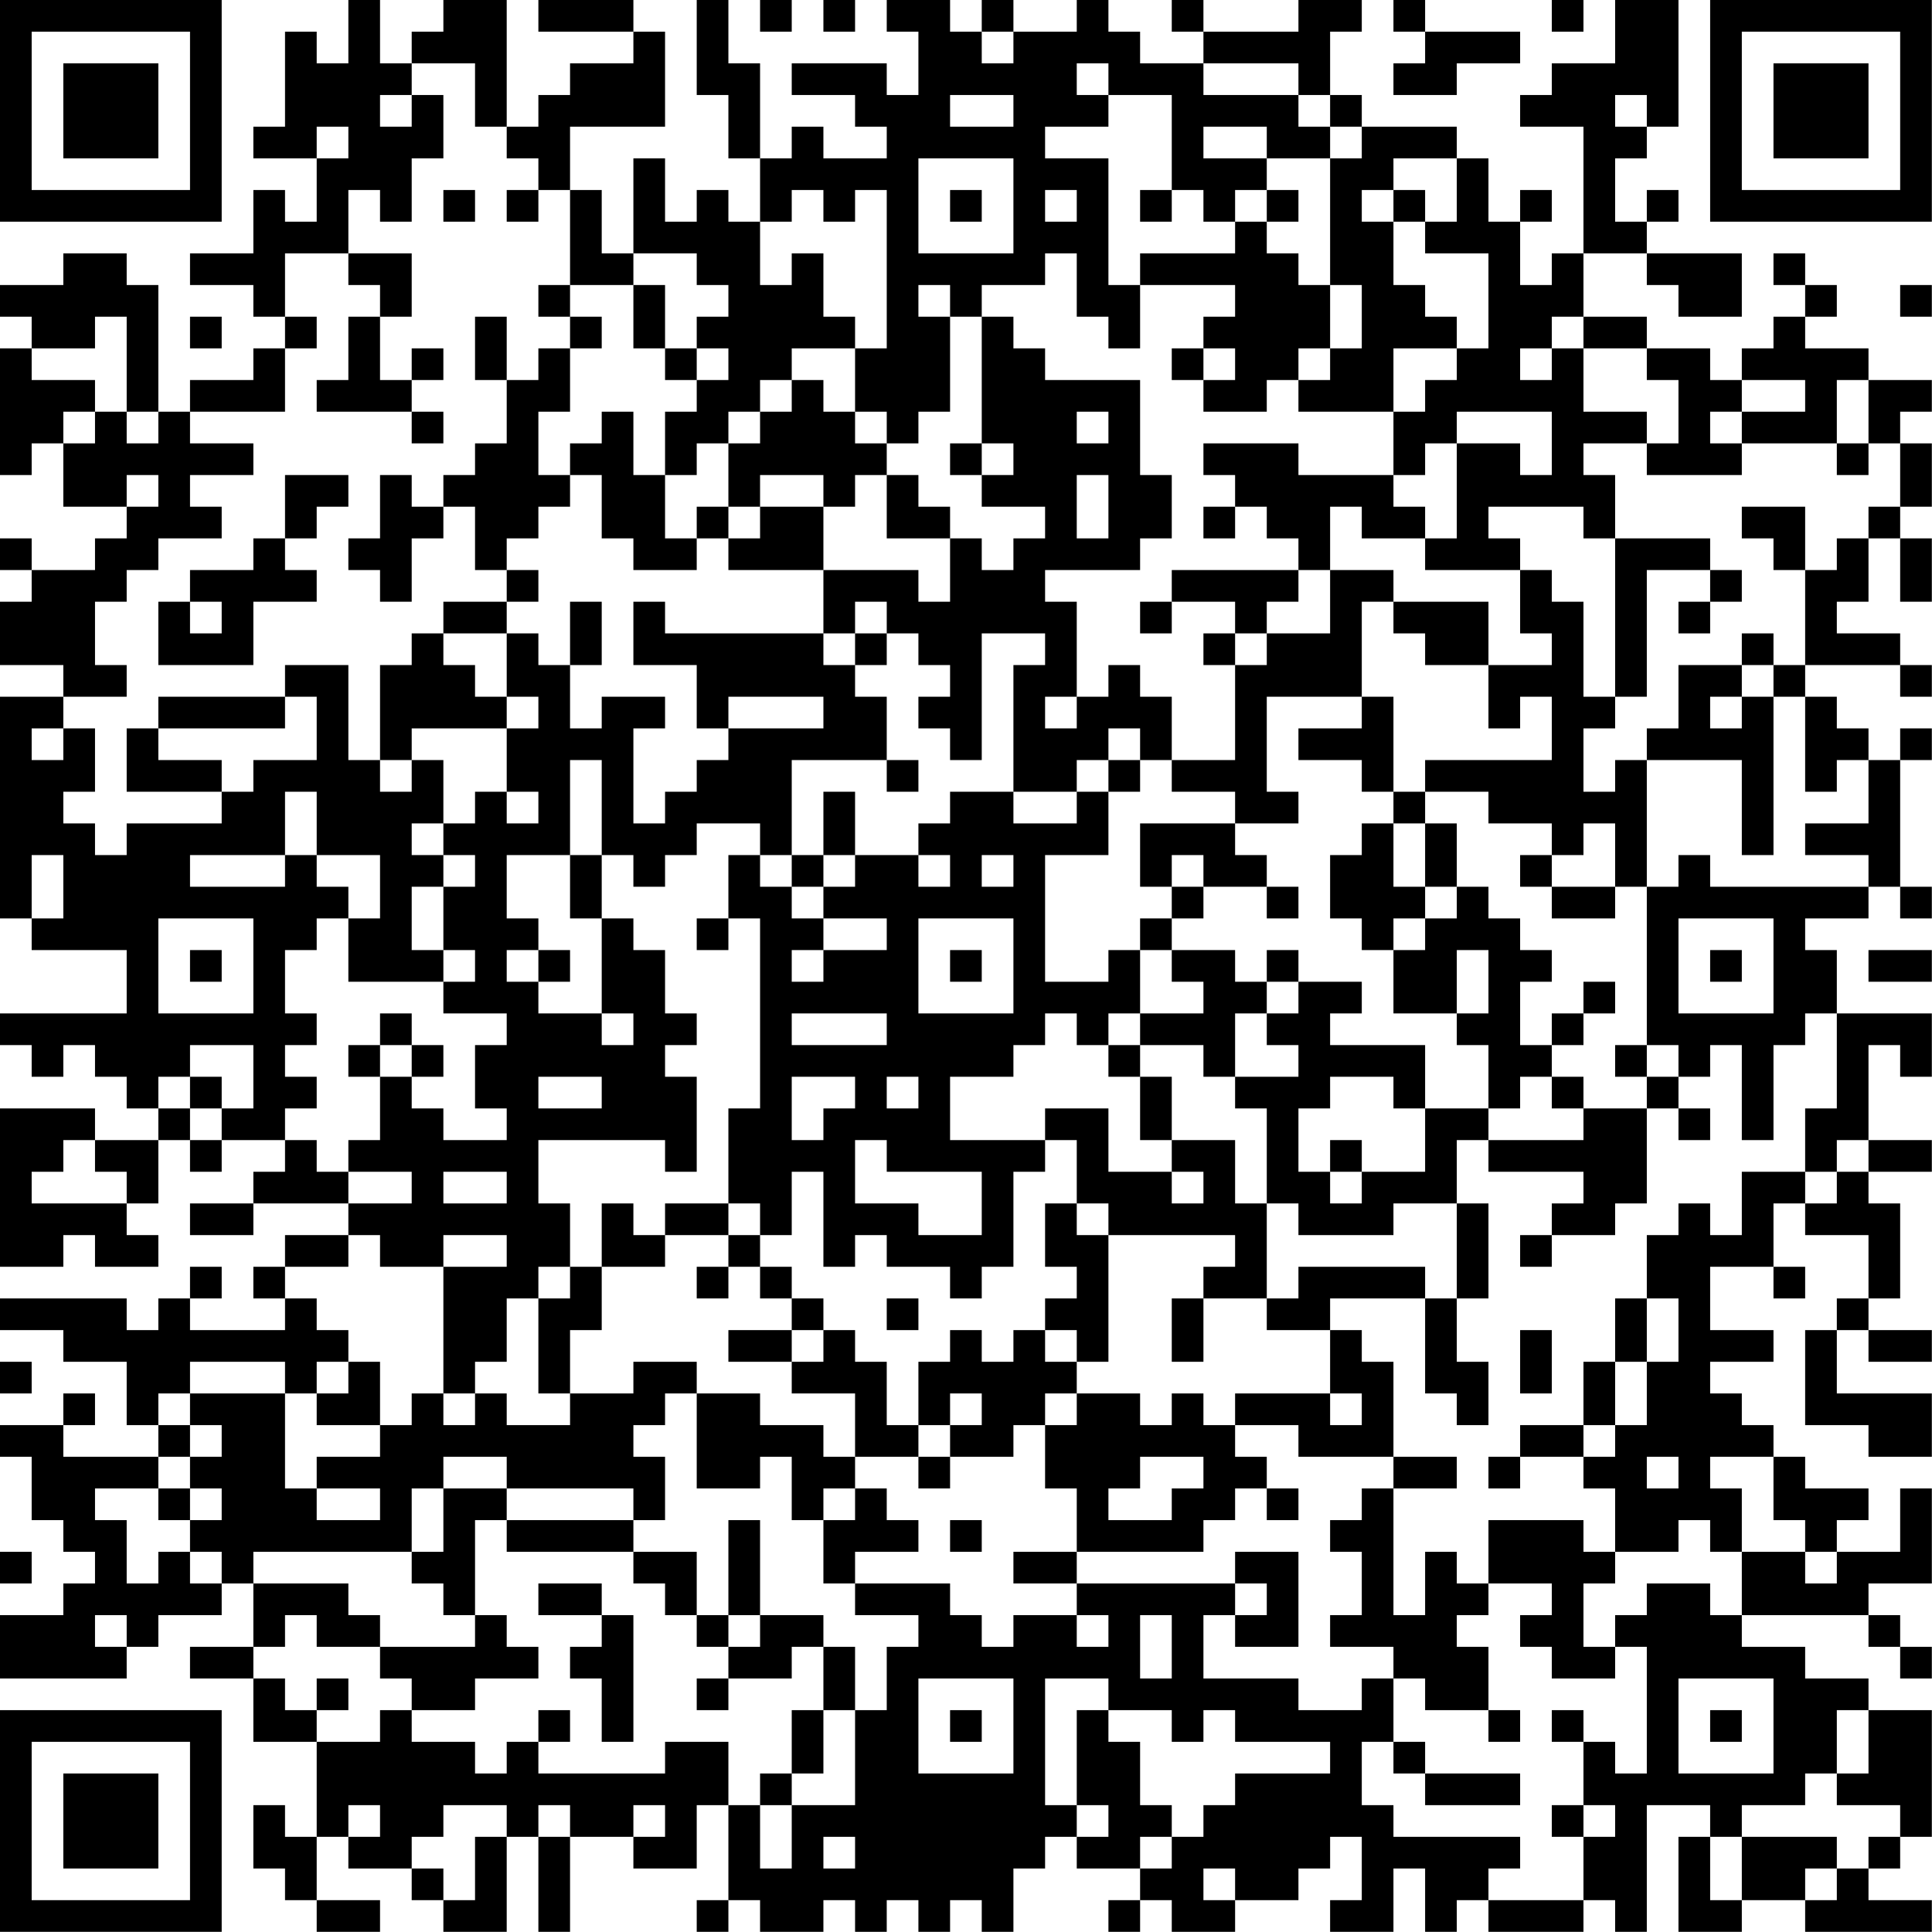 <?xml version="1.0" encoding="UTF-8"?>
<svg xmlns="http://www.w3.org/2000/svg" version="1.1" width="125" height="125" viewBox="0 0 125 125"><rect x="0" y="0" width="125" height="125" fill="#ffffff"/><g transform="scale(2.049)"><g transform="translate(0,0)"><path fill-rule="evenodd" d="M11 0L11 2L10 2L10 1L9 1L9 4L8 4L8 5L10 5L10 7L9 7L9 6L8 6L8 8L6 8L6 9L8 9L8 10L9 10L9 11L8 11L8 12L6 12L6 13L5 13L5 9L4 9L4 8L2 8L2 9L0 9L0 10L1 10L1 11L0 11L0 15L1 15L1 14L2 14L2 16L4 16L4 17L3 17L3 18L1 18L1 17L0 17L0 18L1 18L1 19L0 19L0 21L2 21L2 22L0 22L0 29L1 29L1 30L4 30L4 32L0 32L0 33L1 33L1 34L2 34L2 33L3 33L3 34L4 34L4 35L5 35L5 36L3 36L3 35L0 35L0 40L2 40L2 39L3 39L3 40L5 40L5 39L4 39L4 38L5 38L5 36L6 36L6 37L7 37L7 36L9 36L9 37L8 37L8 38L6 38L6 39L8 39L8 38L11 38L11 39L9 39L9 40L8 40L8 41L9 41L9 42L6 42L6 41L7 41L7 40L6 40L6 41L5 41L5 42L4 42L4 41L0 41L0 42L2 42L2 43L4 43L4 45L5 45L5 46L2 46L2 45L3 45L3 44L2 44L2 45L0 45L0 46L1 46L1 48L2 48L2 49L3 49L3 50L2 50L2 51L0 51L0 53L4 53L4 52L5 52L5 51L7 51L7 50L8 50L8 52L6 52L6 53L8 53L8 55L10 55L10 58L9 58L9 57L8 57L8 59L9 59L9 60L10 60L10 61L12 61L12 60L10 60L10 58L11 58L11 59L13 59L13 60L14 60L14 61L16 61L16 58L17 58L17 61L18 61L18 58L20 58L20 59L22 59L22 57L23 57L23 60L22 60L22 61L23 61L23 60L24 60L24 61L26 61L26 60L27 60L27 61L28 61L28 60L29 60L29 61L30 61L30 60L31 60L31 61L32 61L32 59L33 59L33 58L34 58L34 59L36 59L36 60L35 60L35 61L36 61L36 60L37 60L37 61L39 61L39 60L41 60L41 59L42 59L42 58L43 58L43 60L42 60L42 61L44 61L44 59L45 59L45 61L46 61L46 60L47 60L47 61L50 61L50 60L51 60L51 61L52 61L52 57L54 57L54 58L53 58L53 61L55 61L55 60L57 60L57 61L61 61L61 60L59 60L59 59L60 59L60 58L61 58L61 54L59 54L59 53L57 53L57 52L55 52L55 51L59 51L59 52L60 52L60 53L61 53L61 52L60 52L60 51L59 51L59 50L61 50L61 47L60 47L60 49L58 49L58 48L59 48L59 47L57 47L57 46L56 46L56 45L55 45L55 44L54 44L54 43L56 43L56 42L54 42L54 40L56 40L56 41L57 41L57 40L56 40L56 38L57 38L57 39L59 39L59 41L58 41L58 42L57 42L57 45L59 45L59 46L61 46L61 44L58 44L58 42L59 42L59 43L61 43L61 42L59 42L59 41L60 41L60 38L59 38L59 37L61 37L61 36L59 36L59 33L60 33L60 34L61 34L61 32L58 32L58 30L57 30L57 29L59 29L59 28L60 28L60 29L61 29L61 28L60 28L60 24L61 24L61 23L60 23L60 24L59 24L59 23L58 23L58 22L57 22L57 21L60 21L60 22L61 22L61 21L60 21L60 20L58 20L58 19L59 19L59 17L60 17L60 19L61 19L61 17L60 17L60 16L61 16L61 14L60 14L60 13L61 13L61 12L59 12L59 11L57 11L57 10L58 10L58 9L57 9L57 8L56 8L56 9L57 9L57 10L56 10L56 11L55 11L55 12L54 12L54 11L52 11L52 10L50 10L50 8L52 8L52 9L53 9L53 10L55 10L55 8L52 8L52 7L53 7L53 6L52 6L52 7L51 7L51 5L52 5L52 4L53 4L53 0L51 0L51 2L49 2L49 3L48 3L48 4L50 4L50 8L49 8L49 9L48 9L48 7L49 7L49 6L48 6L48 7L47 7L47 5L46 5L46 4L43 4L43 3L42 3L42 1L43 1L43 0L41 0L41 1L38 1L38 0L37 0L37 1L38 1L38 2L36 2L36 1L35 1L35 0L34 0L34 1L32 1L32 0L31 0L31 1L30 1L30 0L28 0L28 1L29 1L29 3L28 3L28 2L25 2L25 3L27 3L27 4L28 4L28 5L26 5L26 4L25 4L25 5L24 5L24 2L23 2L23 0L22 0L22 3L23 3L23 5L24 5L24 7L23 7L23 6L22 6L22 7L21 7L21 5L20 5L20 8L19 8L19 6L18 6L18 4L21 4L21 1L20 1L20 0L17 0L17 1L20 1L20 2L18 2L18 3L17 3L17 4L16 4L16 0L14 0L14 1L13 1L13 2L12 2L12 0ZM24 0L24 1L25 1L25 0ZM26 0L26 1L27 1L27 0ZM44 0L44 1L45 1L45 2L44 2L44 3L46 3L46 2L48 2L48 1L45 1L45 0ZM49 0L49 1L50 1L50 0ZM31 1L31 2L32 2L32 1ZM13 2L13 3L12 3L12 4L13 4L13 3L14 3L14 5L13 5L13 7L12 7L12 6L11 6L11 8L9 8L9 10L10 10L10 11L9 11L9 13L6 13L6 14L8 14L8 15L6 15L6 16L7 16L7 17L5 17L5 18L4 18L4 19L3 19L3 21L4 21L4 22L2 22L2 23L1 23L1 24L2 24L2 23L3 23L3 25L2 25L2 26L3 26L3 27L4 27L4 26L7 26L7 25L8 25L8 24L10 24L10 22L9 22L9 21L11 21L11 24L12 24L12 25L13 25L13 24L14 24L14 26L13 26L13 27L14 27L14 28L13 28L13 30L14 30L14 31L11 31L11 29L12 29L12 27L10 27L10 25L9 25L9 27L6 27L6 28L9 28L9 27L10 27L10 28L11 28L11 29L10 29L10 30L9 30L9 32L10 32L10 33L9 33L9 34L10 34L10 35L9 35L9 36L10 36L10 37L11 37L11 38L13 38L13 37L11 37L11 36L12 36L12 34L13 34L13 35L14 35L14 36L16 36L16 35L15 35L15 33L16 33L16 32L14 32L14 31L15 31L15 30L14 30L14 28L15 28L15 27L14 27L14 26L15 26L15 25L16 25L16 26L17 26L17 25L16 25L16 23L17 23L17 22L16 22L16 20L17 20L17 21L18 21L18 23L19 23L19 22L21 22L21 23L20 23L20 26L21 26L21 25L22 25L22 24L23 24L23 23L26 23L26 22L23 22L23 23L22 23L22 21L20 21L20 19L21 19L21 20L26 20L26 21L27 21L27 22L28 22L28 24L25 24L25 27L24 27L24 26L22 26L22 27L21 27L21 28L20 28L20 27L19 27L19 24L18 24L18 27L16 27L16 29L17 29L17 30L16 30L16 31L17 31L17 32L19 32L19 33L20 33L20 32L19 32L19 29L20 29L20 30L21 30L21 32L22 32L22 33L21 33L21 34L22 34L22 37L21 37L21 36L17 36L17 38L18 38L18 40L17 40L17 41L16 41L16 43L15 43L15 44L14 44L14 40L16 40L16 39L14 39L14 40L12 40L12 39L11 39L11 40L9 40L9 41L10 41L10 42L11 42L11 43L10 43L10 44L9 44L9 43L6 43L6 44L5 44L5 45L6 45L6 46L5 46L5 47L3 47L3 48L4 48L4 50L5 50L5 49L6 49L6 50L7 50L7 49L6 49L6 48L7 48L7 47L6 47L6 46L7 46L7 45L6 45L6 44L9 44L9 47L10 47L10 48L12 48L12 47L10 47L10 46L12 46L12 45L13 45L13 44L14 44L14 45L15 45L15 44L16 44L16 45L18 45L18 44L20 44L20 43L22 43L22 44L21 44L21 45L20 45L20 46L21 46L21 48L20 48L20 47L16 47L16 46L14 46L14 47L13 47L13 49L8 49L8 50L11 50L11 51L12 51L12 52L10 52L10 51L9 51L9 52L8 52L8 53L9 53L9 54L10 54L10 55L12 55L12 54L13 54L13 55L15 55L15 56L16 56L16 55L17 55L17 56L21 56L21 55L23 55L23 57L24 57L24 59L25 59L25 57L27 57L27 54L28 54L28 52L29 52L29 51L27 51L27 50L30 50L30 51L31 51L31 52L32 52L32 51L34 51L34 52L35 52L35 51L34 51L34 50L39 50L39 51L38 51L38 53L41 53L41 54L43 54L43 53L44 53L44 55L43 55L43 57L44 57L44 58L48 58L48 59L47 59L47 60L50 60L50 58L51 58L51 57L50 57L50 55L51 55L51 56L52 56L52 52L51 52L51 51L52 51L52 50L54 50L54 51L55 51L55 49L57 49L57 50L58 50L58 49L57 49L57 48L56 48L56 46L54 46L54 47L55 47L55 49L54 49L54 48L53 48L53 49L51 49L51 47L50 47L50 46L51 46L51 45L52 45L52 43L53 43L53 41L52 41L52 39L53 39L53 38L54 38L54 39L55 39L55 37L57 37L57 38L58 38L58 37L59 37L59 36L58 36L58 37L57 37L57 35L58 35L58 32L57 32L57 33L56 33L56 36L55 36L55 33L54 33L54 34L53 34L53 33L52 33L52 28L53 28L53 27L54 27L54 28L59 28L59 27L57 27L57 26L59 26L59 24L58 24L58 25L57 25L57 22L56 22L56 21L57 21L57 18L58 18L58 17L59 17L59 16L60 16L60 14L59 14L59 12L58 12L58 14L55 14L55 13L57 13L57 12L55 12L55 13L54 13L54 14L55 14L55 15L52 15L52 14L53 14L53 12L52 12L52 11L50 11L50 10L49 10L49 11L48 11L48 12L49 12L49 11L50 11L50 13L52 13L52 14L50 14L50 15L51 15L51 17L50 17L50 16L47 16L47 17L48 17L48 18L45 18L45 17L46 17L46 14L48 14L48 15L49 15L49 13L46 13L46 14L45 14L45 15L44 15L44 13L45 13L45 12L46 12L46 11L47 11L47 8L45 8L45 7L46 7L46 5L44 5L44 6L43 6L43 7L44 7L44 9L45 9L45 10L46 10L46 11L44 11L44 13L41 13L41 12L42 12L42 11L43 11L43 9L42 9L42 5L43 5L43 4L42 4L42 3L41 3L41 2L38 2L38 3L41 3L41 4L42 4L42 5L40 5L40 4L38 4L38 5L40 5L40 6L39 6L39 7L38 7L38 6L37 6L37 3L35 3L35 2L34 2L34 3L35 3L35 4L33 4L33 5L35 5L35 9L36 9L36 11L35 11L35 10L34 10L34 8L33 8L33 9L31 9L31 10L30 10L30 9L29 9L29 10L30 10L30 13L29 13L29 14L28 14L28 13L27 13L27 11L28 11L28 6L27 6L27 7L26 7L26 6L25 6L25 7L24 7L24 9L25 9L25 8L26 8L26 10L27 10L27 11L25 11L25 12L24 12L24 13L23 13L23 14L22 14L22 15L21 15L21 13L22 13L22 12L23 12L23 11L22 11L22 10L23 10L23 9L22 9L22 8L20 8L20 9L18 9L18 6L17 6L17 5L16 5L16 4L15 4L15 2ZM30 3L30 4L32 4L32 3ZM51 3L51 4L52 4L52 3ZM10 4L10 5L11 5L11 4ZM29 5L29 8L32 8L32 5ZM14 6L14 7L15 7L15 6ZM16 6L16 7L17 7L17 6ZM30 6L30 7L31 7L31 6ZM33 6L33 7L34 7L34 6ZM36 6L36 7L37 7L37 6ZM40 6L40 7L39 7L39 8L36 8L36 9L39 9L39 10L38 10L38 11L37 11L37 12L38 12L38 13L40 13L40 12L41 12L41 11L42 11L42 9L41 9L41 8L40 8L40 7L41 7L41 6ZM44 6L44 7L45 7L45 6ZM11 8L11 9L12 9L12 10L11 10L11 12L10 12L10 13L13 13L13 14L14 14L14 13L13 13L13 12L14 12L14 11L13 11L13 12L12 12L12 10L13 10L13 8ZM17 9L17 10L18 10L18 11L17 11L17 12L16 12L16 10L15 10L15 12L16 12L16 14L15 14L15 15L14 15L14 16L13 16L13 15L12 15L12 17L11 17L11 18L12 18L12 19L13 19L13 17L14 17L14 16L15 16L15 18L16 18L16 19L14 19L14 20L13 20L13 21L12 21L12 24L13 24L13 23L16 23L16 22L15 22L15 21L14 21L14 20L16 20L16 19L17 19L17 18L16 18L16 17L17 17L17 16L18 16L18 15L19 15L19 17L20 17L20 18L22 18L22 17L23 17L23 18L26 18L26 20L27 20L27 21L28 21L28 20L29 20L29 21L30 21L30 22L29 22L29 23L30 23L30 24L31 24L31 20L33 20L33 21L32 21L32 25L30 25L30 26L29 26L29 27L27 27L27 25L26 25L26 27L25 27L25 28L24 28L24 27L23 27L23 29L22 29L22 30L23 30L23 29L24 29L24 35L23 35L23 38L21 38L21 39L20 39L20 38L19 38L19 40L18 40L18 41L17 41L17 44L18 44L18 42L19 42L19 40L21 40L21 39L23 39L23 40L22 40L22 41L23 41L23 40L24 40L24 41L25 41L25 42L23 42L23 43L25 43L25 44L27 44L27 46L26 46L26 45L24 45L24 44L22 44L22 47L24 47L24 46L25 46L25 48L26 48L26 50L27 50L27 49L29 49L29 48L28 48L28 47L27 47L27 46L29 46L29 47L30 47L30 46L32 46L32 45L33 45L33 47L34 47L34 49L32 49L32 50L34 50L34 49L38 49L38 48L39 48L39 47L40 47L40 48L41 48L41 47L40 47L40 46L39 46L39 45L41 45L41 46L44 46L44 47L43 47L43 48L42 48L42 49L43 49L43 51L42 51L42 52L44 52L44 53L45 53L45 54L47 54L47 55L48 55L48 54L47 54L47 52L46 52L46 51L47 51L47 50L49 50L49 51L48 51L48 52L49 52L49 53L51 53L51 52L50 52L50 50L51 50L51 49L50 49L50 48L47 48L47 50L46 50L46 49L45 49L45 51L44 51L44 47L46 47L46 46L44 46L44 43L43 43L43 42L42 42L42 41L45 41L45 44L46 44L46 45L47 45L47 43L46 43L46 41L47 41L47 38L46 38L46 36L47 36L47 37L50 37L50 38L49 38L49 39L48 39L48 40L49 40L49 39L51 39L51 38L52 38L52 35L53 35L53 36L54 36L54 35L53 35L53 34L52 34L52 33L51 33L51 34L52 34L52 35L50 35L50 34L49 34L49 33L50 33L50 32L51 32L51 31L50 31L50 32L49 32L49 33L48 33L48 31L49 31L49 30L48 30L48 29L47 29L47 28L46 28L46 26L45 26L45 25L47 25L47 26L49 26L49 27L48 27L48 28L49 28L49 29L51 29L51 28L52 28L52 24L55 24L55 27L56 27L56 22L55 22L55 21L56 21L56 20L55 20L55 21L53 21L53 23L52 23L52 24L51 24L51 25L50 25L50 23L51 23L51 22L52 22L52 18L54 18L54 19L53 19L53 20L54 20L54 19L55 19L55 18L54 18L54 17L51 17L51 22L50 22L50 19L49 19L49 18L48 18L48 20L49 20L49 21L47 21L47 19L44 19L44 18L42 18L42 16L43 16L43 17L45 17L45 16L44 16L44 15L41 15L41 14L38 14L38 15L39 15L39 16L38 16L38 17L39 17L39 16L40 16L40 17L41 17L41 18L37 18L37 19L36 19L36 20L37 20L37 19L39 19L39 20L38 20L38 21L39 21L39 24L37 24L37 22L36 22L36 21L35 21L35 22L34 22L34 19L33 19L33 18L36 18L36 17L37 17L37 15L36 15L36 12L33 12L33 11L32 11L32 10L31 10L31 14L30 14L30 15L31 15L31 16L33 16L33 17L32 17L32 18L31 18L31 17L30 17L30 16L29 16L29 15L28 15L28 14L27 14L27 13L26 13L26 12L25 12L25 13L24 13L24 14L23 14L23 16L22 16L22 17L21 17L21 15L20 15L20 13L19 13L19 14L18 14L18 15L17 15L17 13L18 13L18 11L19 11L19 10L18 10L18 9ZM20 9L20 11L21 11L21 12L22 12L22 11L21 11L21 9ZM60 9L60 10L61 10L61 9ZM3 10L3 11L1 11L1 12L3 12L3 13L2 13L2 14L3 14L3 13L4 13L4 14L5 14L5 13L4 13L4 10ZM6 10L6 11L7 11L7 10ZM38 11L38 12L39 12L39 11ZM34 13L34 14L35 14L35 13ZM31 14L31 15L32 15L32 14ZM58 14L58 15L59 15L59 14ZM4 15L4 16L5 16L5 15ZM9 15L9 17L8 17L8 18L6 18L6 19L5 19L5 21L8 21L8 19L10 19L10 18L9 18L9 17L10 17L10 16L11 16L11 15ZM24 15L24 16L23 16L23 17L24 17L24 16L26 16L26 18L29 18L29 19L30 19L30 17L28 17L28 15L27 15L27 16L26 16L26 15ZM34 15L34 17L35 17L35 15ZM55 16L55 17L56 17L56 18L57 18L57 16ZM41 18L41 19L40 19L40 20L39 20L39 21L40 21L40 20L42 20L42 18ZM6 19L6 20L7 20L7 19ZM18 19L18 21L19 21L19 19ZM27 19L27 20L28 20L28 19ZM43 19L43 22L40 22L40 25L41 25L41 26L39 26L39 25L37 25L37 24L36 24L36 23L35 23L35 24L34 24L34 25L32 25L32 26L34 26L34 25L35 25L35 27L33 27L33 31L35 31L35 30L36 30L36 32L35 32L35 33L34 33L34 32L33 32L33 33L32 33L32 34L30 34L30 36L33 36L33 37L32 37L32 40L31 40L31 41L30 41L30 40L28 40L28 39L27 39L27 40L26 40L26 37L25 37L25 39L24 39L24 38L23 38L23 39L24 39L24 40L25 40L25 41L26 41L26 42L25 42L25 43L26 43L26 42L27 42L27 43L28 43L28 45L29 45L29 46L30 46L30 45L31 45L31 44L30 44L30 45L29 45L29 43L30 43L30 42L31 42L31 43L32 43L32 42L33 42L33 43L34 43L34 44L33 44L33 45L34 45L34 44L36 44L36 45L37 45L37 44L38 44L38 45L39 45L39 44L42 44L42 45L43 45L43 44L42 44L42 42L40 42L40 41L41 41L41 40L45 40L45 41L46 41L46 38L44 38L44 39L41 39L41 38L40 38L40 35L39 35L39 34L41 34L41 33L40 33L40 32L41 32L41 31L43 31L43 32L42 32L42 33L45 33L45 35L44 35L44 34L42 34L42 35L41 35L41 37L42 37L42 38L43 38L43 37L45 37L45 35L47 35L47 36L50 36L50 35L49 35L49 34L48 34L48 35L47 35L47 33L46 33L46 32L47 32L47 30L46 30L46 32L44 32L44 30L45 30L45 29L46 29L46 28L45 28L45 26L44 26L44 25L45 25L45 24L49 24L49 22L48 22L48 23L47 23L47 21L45 21L45 20L44 20L44 19ZM5 22L5 23L4 23L4 25L7 25L7 24L5 24L5 23L9 23L9 22ZM33 22L33 23L34 23L34 22ZM43 22L43 23L41 23L41 24L43 24L43 25L44 25L44 22ZM54 22L54 23L55 23L55 22ZM28 24L28 25L29 25L29 24ZM35 24L35 25L36 25L36 24ZM36 26L36 28L37 28L37 29L36 29L36 30L37 30L37 31L38 31L38 32L36 32L36 33L35 33L35 34L36 34L36 36L37 36L37 37L35 37L35 35L33 35L33 36L34 36L34 38L33 38L33 40L34 40L34 41L33 41L33 42L34 42L34 43L35 43L35 39L39 39L39 40L38 40L38 41L37 41L37 43L38 43L38 41L40 41L40 38L39 38L39 36L37 36L37 34L36 34L36 33L38 33L38 34L39 34L39 32L40 32L40 31L41 31L41 30L40 30L40 31L39 31L39 30L37 30L37 29L38 29L38 28L40 28L40 29L41 29L41 28L40 28L40 27L39 27L39 26ZM43 26L43 27L42 27L42 29L43 29L43 30L44 30L44 29L45 29L45 28L44 28L44 26ZM50 26L50 27L49 27L49 28L51 28L51 26ZM1 27L1 29L2 29L2 27ZM18 27L18 29L19 29L19 27ZM26 27L26 28L25 28L25 29L26 29L26 30L25 30L25 31L26 31L26 30L28 30L28 29L26 29L26 28L27 28L27 27ZM29 27L29 28L30 28L30 27ZM31 27L31 28L32 28L32 27ZM37 27L37 28L38 28L38 27ZM5 29L5 32L8 32L8 29ZM29 29L29 32L32 32L32 29ZM53 29L53 32L56 32L56 29ZM6 30L6 31L7 31L7 30ZM17 30L17 31L18 31L18 30ZM30 30L30 31L31 31L31 30ZM54 30L54 31L55 31L55 30ZM59 30L59 31L61 31L61 30ZM12 32L12 33L11 33L11 34L12 34L12 33L13 33L13 34L14 34L14 33L13 33L13 32ZM25 32L25 33L28 33L28 32ZM6 33L6 34L5 34L5 35L6 35L6 36L7 36L7 35L8 35L8 33ZM6 34L6 35L7 35L7 34ZM17 34L17 35L19 35L19 34ZM25 34L25 36L26 36L26 35L27 35L27 34ZM28 34L28 35L29 35L29 34ZM2 36L2 37L1 37L1 38L4 38L4 37L3 37L3 36ZM27 36L27 38L29 38L29 39L31 39L31 37L28 37L28 36ZM42 36L42 37L43 37L43 36ZM14 37L14 38L16 38L16 37ZM37 37L37 38L38 38L38 37ZM34 38L34 39L35 39L35 38ZM28 41L28 42L29 42L29 41ZM51 41L51 43L50 43L50 45L48 45L48 46L47 46L47 47L48 47L48 46L50 46L50 45L51 45L51 43L52 43L52 41ZM48 42L48 44L49 44L49 42ZM0 43L0 44L1 44L1 43ZM11 43L11 44L10 44L10 45L12 45L12 43ZM36 46L36 47L35 47L35 48L37 48L37 47L38 47L38 46ZM52 46L52 47L53 47L53 46ZM5 47L5 48L6 48L6 47ZM14 47L14 49L13 49L13 50L14 50L14 51L15 51L15 52L12 52L12 53L13 53L13 54L15 54L15 53L17 53L17 52L16 52L16 51L15 51L15 48L16 48L16 49L20 49L20 50L21 50L21 51L22 51L22 52L23 52L23 53L22 53L22 54L23 54L23 53L25 53L25 52L26 52L26 54L25 54L25 56L24 56L24 57L25 57L25 56L26 56L26 54L27 54L27 52L26 52L26 51L24 51L24 48L23 48L23 51L22 51L22 49L20 49L20 48L16 48L16 47ZM26 47L26 48L27 48L27 47ZM30 48L30 49L31 49L31 48ZM0 49L0 50L1 50L1 49ZM39 49L39 50L40 50L40 51L39 51L39 52L41 52L41 49ZM17 50L17 51L19 51L19 52L18 52L18 53L19 53L19 55L20 55L20 51L19 51L19 50ZM3 51L3 52L4 52L4 51ZM23 51L23 52L24 52L24 51ZM36 51L36 53L37 53L37 51ZM10 53L10 54L11 54L11 53ZM29 53L29 56L32 56L32 53ZM33 53L33 57L34 57L34 58L35 58L35 57L34 57L34 54L35 54L35 55L36 55L36 57L37 57L37 58L36 58L36 59L37 59L37 58L38 58L38 57L39 57L39 56L42 56L42 55L39 55L39 54L38 54L38 55L37 55L37 54L35 54L35 53ZM53 53L53 56L56 56L56 53ZM17 54L17 55L18 55L18 54ZM30 54L30 55L31 55L31 54ZM49 54L49 55L50 55L50 54ZM54 54L54 55L55 55L55 54ZM58 54L58 56L57 56L57 57L55 57L55 58L54 58L54 60L55 60L55 58L58 58L58 59L57 59L57 60L58 60L58 59L59 59L59 58L60 58L60 57L58 57L58 56L59 56L59 54ZM44 55L44 56L45 56L45 57L48 57L48 56L45 56L45 55ZM11 57L11 58L12 58L12 57ZM14 57L14 58L13 58L13 59L14 59L14 60L15 60L15 58L16 58L16 57ZM17 57L17 58L18 58L18 57ZM20 57L20 58L21 58L21 57ZM49 57L49 58L50 58L50 57ZM26 58L26 59L27 59L27 58ZM38 59L38 60L39 60L39 59ZM0 0L0 7L7 7L7 0ZM1 1L1 6L6 6L6 1ZM2 2L2 5L5 5L5 2ZM54 0L54 7L61 7L61 0ZM55 1L55 6L60 6L60 1ZM56 2L56 5L59 5L59 2ZM0 54L0 61L7 61L7 54ZM1 55L1 60L6 60L6 55ZM2 56L2 59L5 59L5 56Z" fill="#000000"/></g></g></svg>
